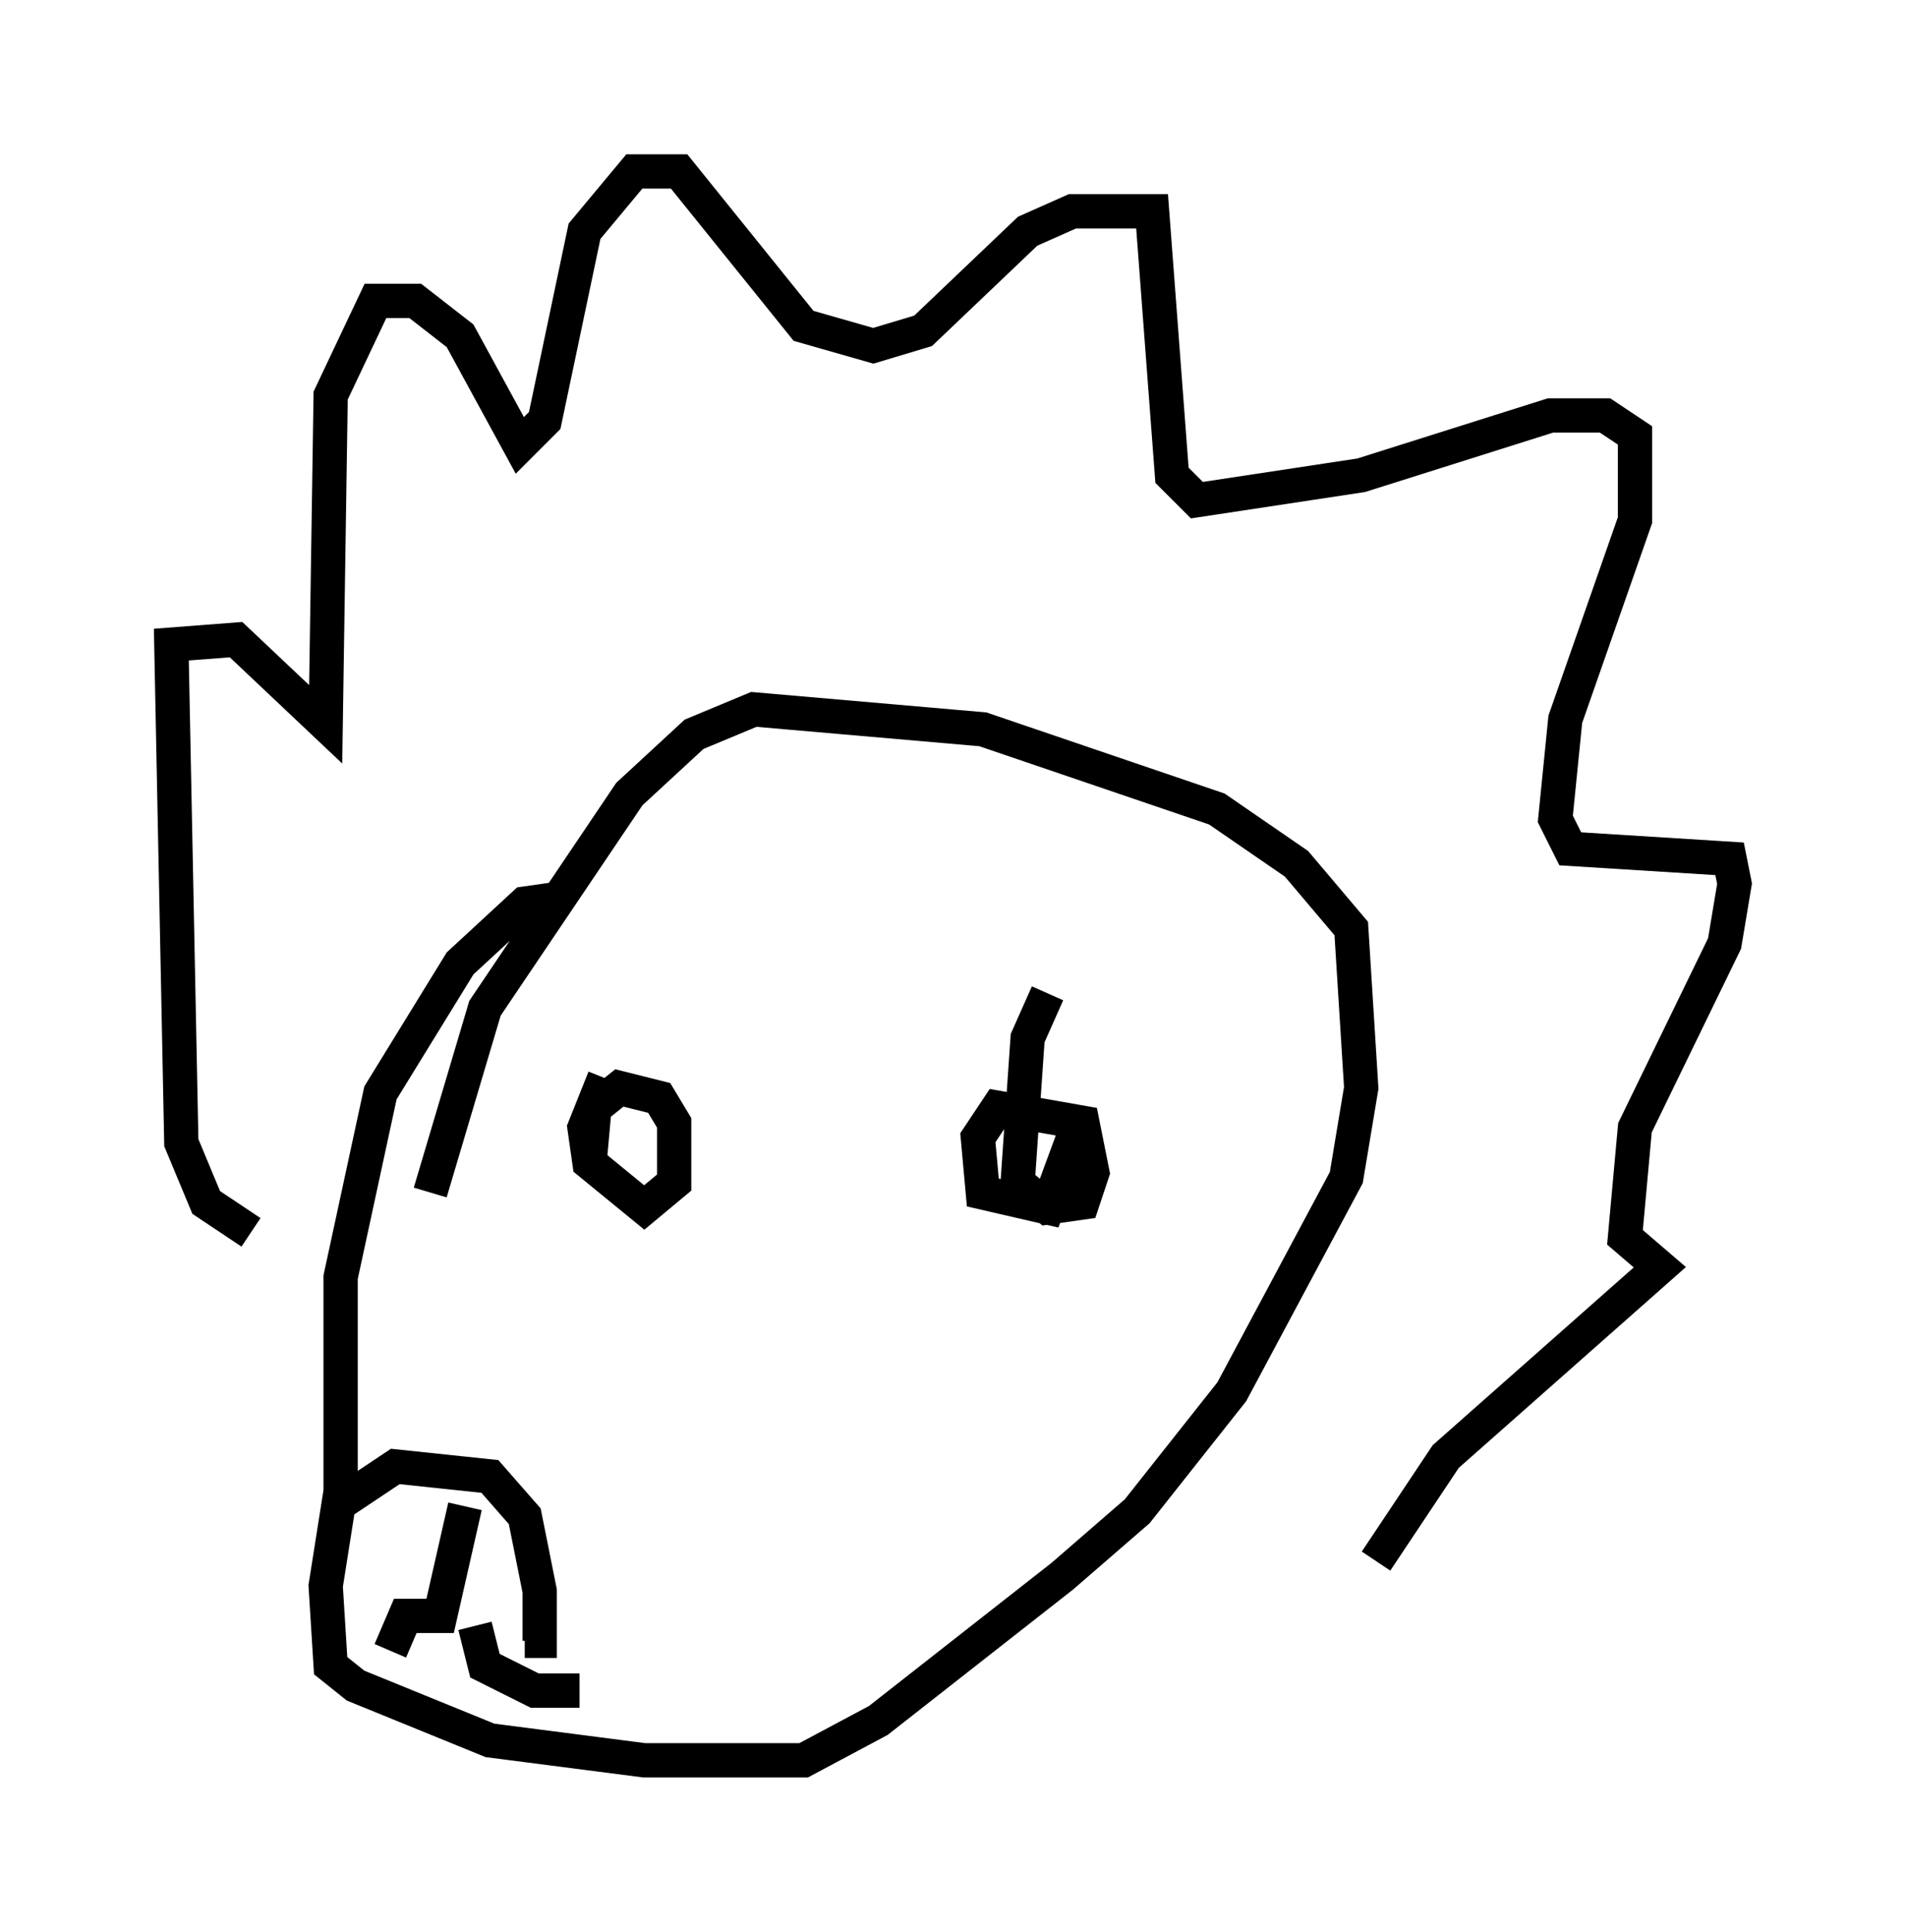 <?xml version="1.0" encoding="utf-8" ?>
<svg baseProfile="full" height="56.335" version="1.1" width="55.609" xmlns="http://www.w3.org/2000/svg" xmlns:ev="http://www.w3.org/2001/xml-events" xmlns:xlink="http://www.w3.org/1999/xlink"><defs /><rect fill="white" height="56.335" width="55.609" x="0" y="0" /><path d="M17.927, 27.369 m-1.598, -1.162 l-1.017, 0.145 -1.888, 1.743 l-2.324, 3.777 -1.162, 5.374 l0.0, 6.246 -0.436, 2.76 l0.145, 2.324 0.726, 0.581 l3.922, 1.598 4.503, 0.581 l4.648, 0.0 2.179, -1.162 l5.374, -4.212 2.179, -1.888 l2.76, -3.486 3.341, -6.246 l0.436, -2.615 -0.291, -4.648 l-1.598, -1.888 -2.324, -1.598 l-6.827, -2.324 -6.682, -0.581 l-1.743, 0.726 -1.888, 1.743 l-4.212, 6.246 -1.598, 5.374 m-5.229, 1.162 l-1.307, -0.872 -0.726, -1.743 l-0.291, -14.525 1.888, -0.145 l2.615, 2.469 0.145, -9.587 l1.307, -2.76 1.162, 0.0 l1.307, 1.017 1.743, 3.196 l0.726, -0.726 1.162, -5.52 l1.453, -1.743 1.307, 0.0 l3.631, 4.503 2.034, 0.581 l1.453, -0.436 3.05, -2.905 l1.307, -0.581 2.324, 0.0 l0.581, 7.698 0.726, 0.726 l4.793, -0.726 5.52, -1.743 l1.598, 0.0 0.872, 0.581 l0.0, 2.469 -2.034, 5.81 l-0.291, 2.905 0.436, 0.872 l4.648, 0.291 0.145, 0.726 l-0.291, 1.743 -2.615, 5.374 l-0.291, 3.196 1.017, 0.872 l-6.246, 5.52 -2.034, 3.05 m-30.357, -1.598 l1.743, -1.162 2.76, 0.291 l1.017, 1.162 0.436, 2.179 l0.0, 1.453 -0.436, 0.0 m-3.922, 0.291 l0.436, -1.017 1.017, 0.0 l0.726, -3.196 m0.291, 3.486 l0.291, 1.162 1.453, 0.726 l1.307, 0.0 m0.726, -17.866 l-0.581, 1.453 0.145, 1.017 l1.598, 1.307 0.872, -0.726 l0.0, -1.743 -0.436, -0.726 l-1.162, -0.291 -0.726, 0.581 l-0.145, 1.598 m13.363, -4.939 l-0.581, 1.307 -0.291, 4.212 l0.872, 0.726 1.017, -0.145 l0.291, -0.872 -0.291, -1.453 l-2.469, -0.436 -0.581, 0.872 l0.145, 1.598 1.888, 0.436 l1.017, -2.76 " fill="none" stroke="black" stroke-width="1" /></svg>
